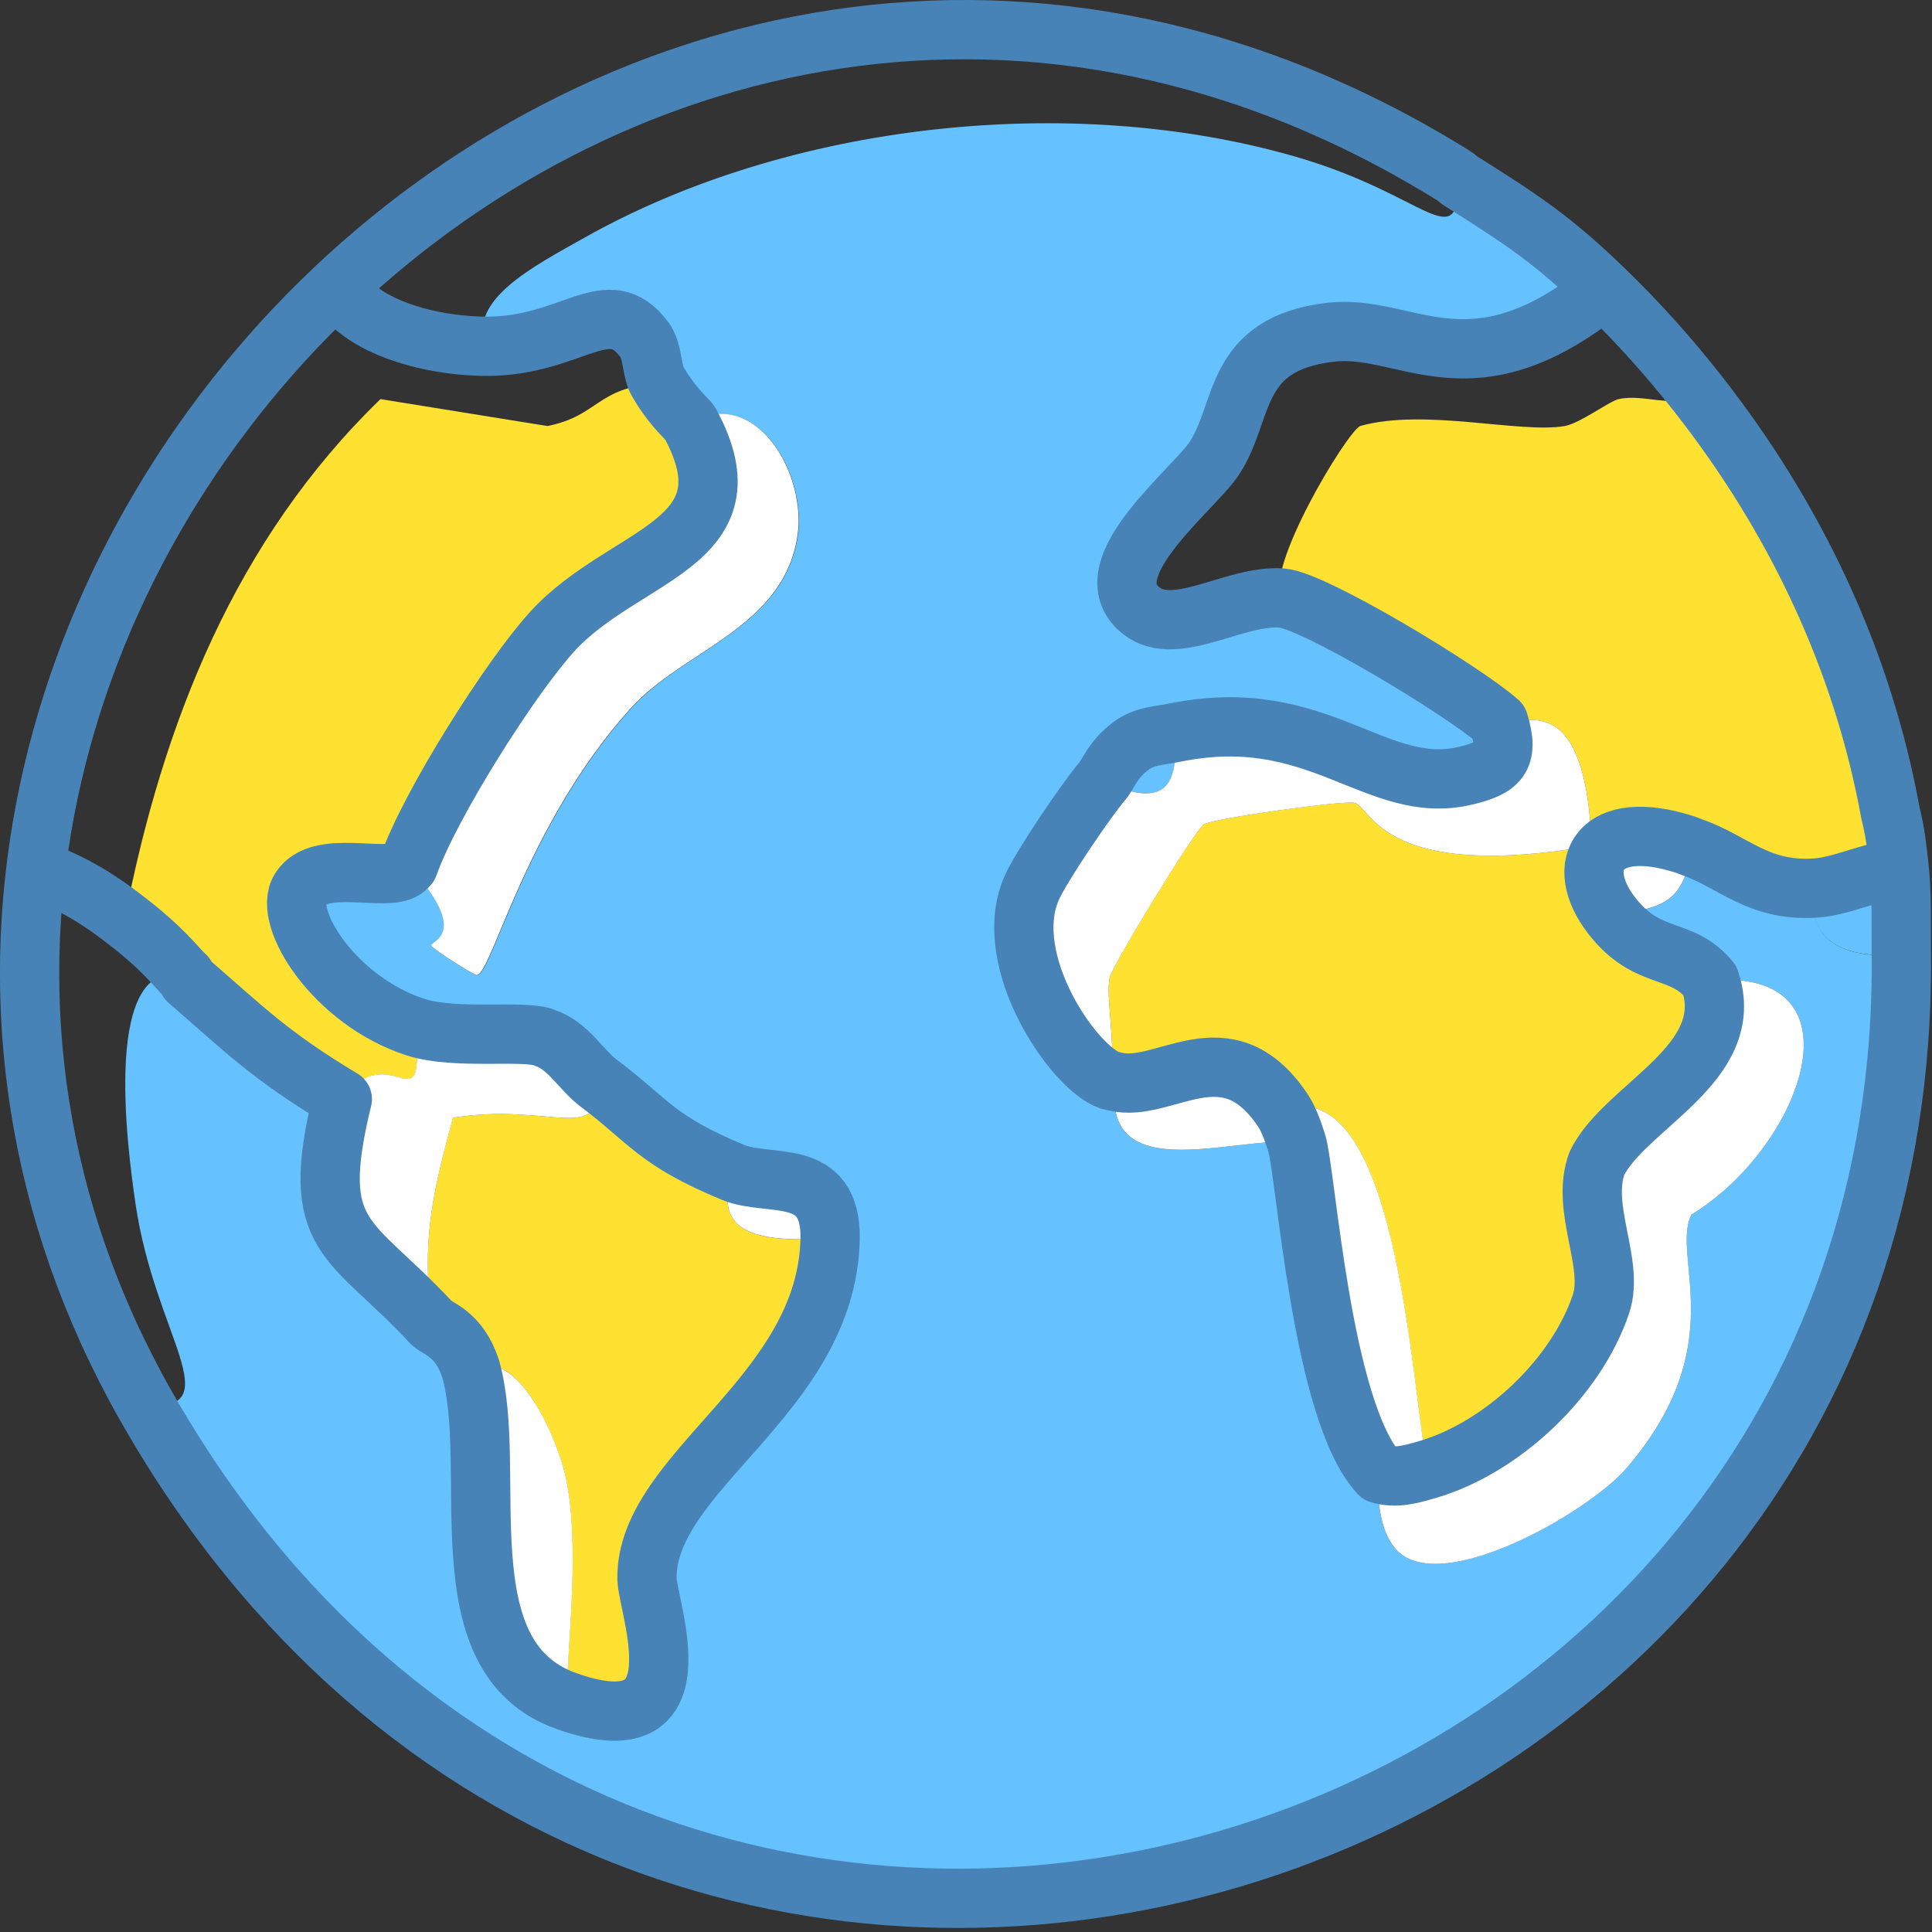 <svg width="117" height="117" viewBox="0 0 117 117" fill="none" xmlns="http://www.w3.org/2000/svg">
<rect x="0" y="0" width="117" height="117" fill="#333333" stroke="none"/>
<g clip-path="url(#clip0_324_986)">
<path d="M77.64 36.23C79.6 36.4 88.6 41.83 90.75 43.73C91.43 45.93 90.75 46.51 88.73 46.99C83.31 48.27 79.85 42.59 71.12 44.38C71.48 48.23 70.05 48.75 66.75 47.31C65.77 48.46 63.01 52.52 62.45 53.83C60.56 58.21 65.01 64.7 67.21 65.44C67.31 65.47 67.43 65.48 67.54 65.51C66.66 71.94 74.56 68.83 78.5 69.16C79.09 70.91 79.98 85.45 83.52 89.25C83.39 90.75 83.52 92.63 84.5 93.78C87.08 96.83 96.21 91.58 98.52 88.89C104.92 81.44 101.17 76.11 102.43 73.56C109.2 69.4 113.06 58.55 103.54 59.38C101.82 57.25 99.8 58.28 97.61 55.47C100.73 54.96 102.01 54.69 102.44 51.3C104.95 52.16 106.44 54.01 109.94 53.78C109.22 57.25 112.25 58.14 115.16 57.76C115.84 114.93 39.05 138.34 8.86 85.15C13.93 85.4 9.38 80.89 8.21 72.92C7.66 69.19 6.21 57.87 11.21 59.06C11.3 59.14 11.31 59.31 11.41 59.39C14.81 62.34 16.3 63.89 20.74 66.56C18.64 75.13 21.21 74.81 26.15 80.12C26.45 80.44 27.82 80.76 28.5 82.86C30.27 88.99 26.78 100.34 34.3 103.01C42.65 105.97 39.2 97.31 39.19 95.58C39.14 89.08 50.08 84.5 50.28 75.04C50.37 70.58 46.61 71.91 44.41 71C39.68 69.05 39.3 67.87 36.26 65.59C35.17 64.78 34.43 63.32 33 62.85C31.85 62.33 27.65 63 25.17 62.2C20.31 60.63 17.1 55.6 18.19 53.85C19.36 51.97 23.35 53.46 24.51 52.64C24.6 52.58 24.68 52.5 24.75 52.41C28.56 56.58 26.13 56.96 26.14 57.27C26.14 57.44 28.75 59.09 28.91 59.06C29.83 58.88 31.86 49.97 38.2 42.92C41.43 39.33 47.43 38.07 48.31 32.49C48.9 28.75 45.83 23.34 41.79 25.61C41.7 25.45 40.9 24.79 40.09 23.52C40.02 23.41 39.96 23.3 39.89 23.19C39.43 22.48 39.6 21.33 39.04 20.58C36.82 17.57 34.67 21.01 29.39 20.97C28.34 18.15 32.29 16.14 35.42 14.38C47.78 7.43 64.86 5.56 78.46 9.49C86.53 11.82 88.2 15.55 88.41 10.92C92.22 13.32 94.01 14.48 97.25 17.63L96.08 18.33C88.68 23.67 85.01 19.59 80.58 20.11C74.59 20.81 75.41 24.91 73.54 27.74C72.24 29.69 66.28 34.27 68.91 36.8C70.98 38.8 74.73 35.96 77.65 36.21L77.64 36.23Z" fill="#65C2FE"/>
<path d="M115.01 52.55C114.44 52.42 114 52.76 113.48 52.9C112.34 53.2 111.08 53.7 109.93 53.78C106.43 54.01 104.94 52.16 102.43 51.3C102.32 51.26 102.21 51.21 102.1 51.17C96.79 49.43 95.2 52.4 97.6 55.47C99.79 58.28 101.81 57.25 103.53 59.38C105.26 64.42 98.34 67 96.68 70.47C95.7 73.19 97.75 76.49 96.94 78.95C95.46 83.43 90.97 87.66 86.44 88.99C85.42 83.58 84.58 64.76 77.64 67.21C74.22 62.16 70.51 66.24 67.53 65.51C67.42 65.48 67.31 65.48 67.2 65.44C67.65 63.54 66.94 60.44 67.2 59.21C67.36 58.45 72.37 50.24 72.91 49.92C73.52 49.55 81.47 48.44 82.04 48.62C83.09 48.94 83.73 53.39 96.39 51.23C96.01 40.94 91.76 44.22 90.75 43.73C88.6 41.83 79.6 36.4 77.64 36.23C76.5 34.55 81.55 26.17 82.37 25.8C86.25 24.7 92.04 26.27 94.76 25.8C95.66 25.65 97.49 24.28 98.02 24.17C99.64 23.82 101.3 24.81 102.81 23.84C108.69 31.33 112.8 39.93 114.48 49.27C114.76 50.34 114.89 51.44 115 52.55H115.01Z" fill="#FEE131"/>
<path d="M40.08 23.51C40.89 24.78 41.69 25.44 41.78 25.6C45.8 32.98 37.81 33.44 33.43 38.25C30.93 41 26.07 48.65 24.74 52.4C24.66 52.48 24.59 52.57 24.5 52.63C23.34 53.44 19.35 51.96 18.18 53.84C17.08 55.59 20.3 60.62 25.16 62.19C25.73 68.59 23.74 62.58 20.73 66.56C16.29 63.89 14.81 62.34 11.4 59.39C11.31 59.31 11.3 59.14 11.2 59.06C10.69 58.61 9.98 57.53 7.55 55.67C9.85 43.78 14.27 32.67 23.04 24.17L33.15 25.8C36.29 25.17 36.06 23.49 39.9 23.19C39.97 23.3 40.03 23.41 40.1 23.52L40.08 23.51Z" fill="#FEE131"/>
<path d="M115.01 52.55C115.19 54.28 115.12 56.02 115.14 57.75C112.23 58.13 109.2 57.24 109.92 53.77C111.08 53.69 112.34 53.19 113.47 52.89C113.99 52.75 114.43 52.41 115 52.54L115.01 52.55Z" fill="#65C2FE"/>
<path d="M44.38 70.99C42.9 75.21 46.83 75.13 50.25 75.03C50.05 84.49 39.11 89.07 39.16 95.57C39.17 97.3 42.62 105.97 34.27 103C34.44 98.91 35.09 93.48 34.27 89.53C33.82 87.37 31.42 81.39 28.47 82.85C27.79 80.75 26.42 80.43 26.12 80.11C25.55 75.01 26.15 72.49 27.42 67.69C33.39 66.74 36.31 69.36 36.22 65.57C39.27 67.85 39.65 69.03 44.37 70.98L44.38 70.99Z" fill="#FEE131"/>
<path d="M67.54 65.51C70.51 66.24 74.23 62.16 77.65 67.21C84.59 64.77 85.43 83.58 86.45 88.99C90.98 87.66 95.46 83.42 96.95 78.95C97.76 76.49 95.7 73.2 96.69 70.47C98.35 67 105.26 64.43 103.54 59.38C113.06 58.55 109.2 69.41 102.43 73.56C101.17 76.11 104.92 81.43 98.52 88.89C96.21 91.59 87.08 96.83 84.5 93.78C83.52 92.62 83.39 90.74 83.52 89.25C79.98 85.45 79.09 70.92 78.5 69.16C74.57 68.83 66.67 71.94 67.54 65.51Z" fill="white"/>
<path d="M24.49 52.63C24.58 52.57 24.66 52.49 24.73 52.4C26.07 48.65 30.92 40.99 33.42 38.25C37.79 33.44 45.79 32.98 41.77 25.6C45.81 23.33 48.88 28.74 48.29 32.48C47.41 38.07 41.41 39.33 38.18 42.91C31.84 49.96 29.81 58.87 28.89 59.05C28.73 59.08 26.12 57.42 26.12 57.26C26.12 56.95 28.54 56.57 24.73 52.4C24.65 52.48 24.58 52.57 24.49 52.63Z" fill="white"/>
<path d="M67.21 65.44C65.01 64.7 60.56 58.21 62.45 53.83C63.01 52.52 65.77 48.46 66.75 47.31C70.05 48.75 71.47 48.23 71.12 44.38C79.85 42.59 83.31 48.27 88.73 46.99C90.76 46.51 91.43 45.93 90.75 43.73C91.76 44.22 96.01 40.94 96.39 51.23C83.73 53.39 83.09 48.94 82.04 48.62C81.47 48.45 73.52 49.55 72.91 49.92C72.38 50.24 67.37 58.45 67.2 59.21C66.94 60.44 67.65 63.54 67.2 65.44H67.21Z" fill="white"/>
<path d="M36.23 65.57C36.32 69.36 33.39 66.74 27.43 67.69C26.15 72.49 25.55 75.01 26.13 80.11C21.19 74.79 18.62 75.12 20.72 66.55C23.73 62.57 25.73 68.58 25.15 62.18C27.63 62.98 31.83 62.31 32.98 62.83C34.41 63.3 35.15 64.75 36.24 65.57H36.23Z" fill="white"/>
<path d="M34.28 103.01C26.76 100.34 30.25 88.99 28.48 82.86C31.43 81.4 33.84 87.38 34.28 89.54C35.1 93.48 34.45 98.91 34.28 103.01Z" fill="white"/>
<path d="M102.1 51.16C102.21 51.2 102.32 51.25 102.43 51.29C102.01 54.69 100.73 54.95 97.6 55.46C95.2 52.39 96.79 49.41 102.1 51.16Z" fill="white"/>
<path d="M50.25 75.03C46.83 75.12 42.9 75.21 44.38 70.99C46.58 71.9 50.34 70.58 50.25 75.03Z" fill="white"/>
<path d="M21.35 18.48C23.3 20.24 26.78 20.95 29.38 20.97C34.66 21.01 36.81 17.57 39.03 20.58C39.58 21.33 39.42 22.48 39.88 23.19C39.95 23.3 40.01 23.41 40.08 23.52C40.89 24.79 41.69 25.45 41.78 25.61C45.8 32.99 37.81 33.45 33.43 38.26C30.93 41.01 26.07 48.66 24.74 52.41C24.66 52.49 24.59 52.58 24.5 52.64C23.34 53.45 19.35 51.97 18.18 53.85C17.08 55.6 20.3 60.63 25.16 62.2C27.64 63 31.84 62.33 32.99 62.85C34.42 63.32 35.16 64.77 36.25 65.59C39.3 67.87 39.68 69.05 44.4 71C46.6 71.91 50.36 70.59 50.27 75.04C50.07 84.5 39.13 89.08 39.18 95.58C39.19 97.31 42.64 105.98 34.29 103.01C26.77 100.34 30.26 88.99 28.49 82.86C27.81 80.76 26.44 80.44 26.14 80.12C21.2 74.8 18.63 75.13 20.73 66.56C16.29 63.89 14.81 62.34 11.4 59.39C11.31 59.31 11.3 59.14 11.2 59.06C10.69 58.61 9.98 57.53 7.55 55.67C6.25 54.67 4.98 53.84 3.49 53.19" stroke="#4783B7" stroke-width="3.59" stroke-linecap="round" stroke-linejoin="round"/>
<path d="M114.49 49.27C112.8 39.93 108.7 31.33 102.82 23.84C101.08 21.63 99.27 19.6 97.25 17.64C94.01 14.49 92.21 13.33 88.41 10.93C88.29 10.86 88.2 10.74 88.08 10.67C37.71 -20.7 -18.18 37.52 8.84 85.14C39.03 138.33 115.82 114.92 115.14 57.75C115.12 56.02 115.19 54.28 115.01 52.55C114.89 51.44 114.77 50.35 114.49 49.27Z" stroke="#4783B7" stroke-width="3.59" stroke-linecap="round" stroke-linejoin="round"/>
<path d="M96.08 18.34C88.68 23.68 85.01 19.6 80.58 20.12C74.59 20.82 75.41 24.92 73.54 27.75C72.24 29.7 66.28 34.28 68.91 36.81C70.98 38.81 74.73 35.97 77.65 36.22C79.61 36.39 88.61 41.82 90.76 43.72C91.44 45.92 90.76 46.5 88.74 46.98C83.32 48.26 79.86 42.58 71.13 44.37C70.22 44.56 69.31 44.56 68.52 45.15C67.37 46 67.15 46.84 66.76 47.3C65.78 48.45 63.02 52.51 62.46 53.82C60.57 58.2 65.02 64.69 67.22 65.43C67.32 65.46 67.44 65.47 67.55 65.5C70.52 66.23 74.24 62.15 77.66 67.2C78.05 67.77 78.29 68.5 78.51 69.16C79.1 70.91 79.99 85.45 83.53 89.25C84.55 89.56 85.49 89.27 86.46 88.99C90.99 87.66 95.47 83.42 96.96 78.95C97.77 76.49 95.71 73.2 96.7 70.47C98.36 67 105.27 64.43 103.55 59.38C101.83 57.25 99.81 58.28 97.62 55.47C95.22 52.4 96.81 49.42 102.12 51.17C102.23 51.21 102.34 51.26 102.45 51.3C104.96 52.16 106.45 54.01 109.95 53.78C111.11 53.7 112.37 53.2 113.5 52.9" stroke="#4783B7" stroke-width="3.59" stroke-linecap="round" stroke-linejoin="round"/>
</g>
<defs>
<clipPath id="clip0_324_986">
<rect width="116.94" height="116.76" fill="white"/>
</clipPath>
</defs>
</svg>
